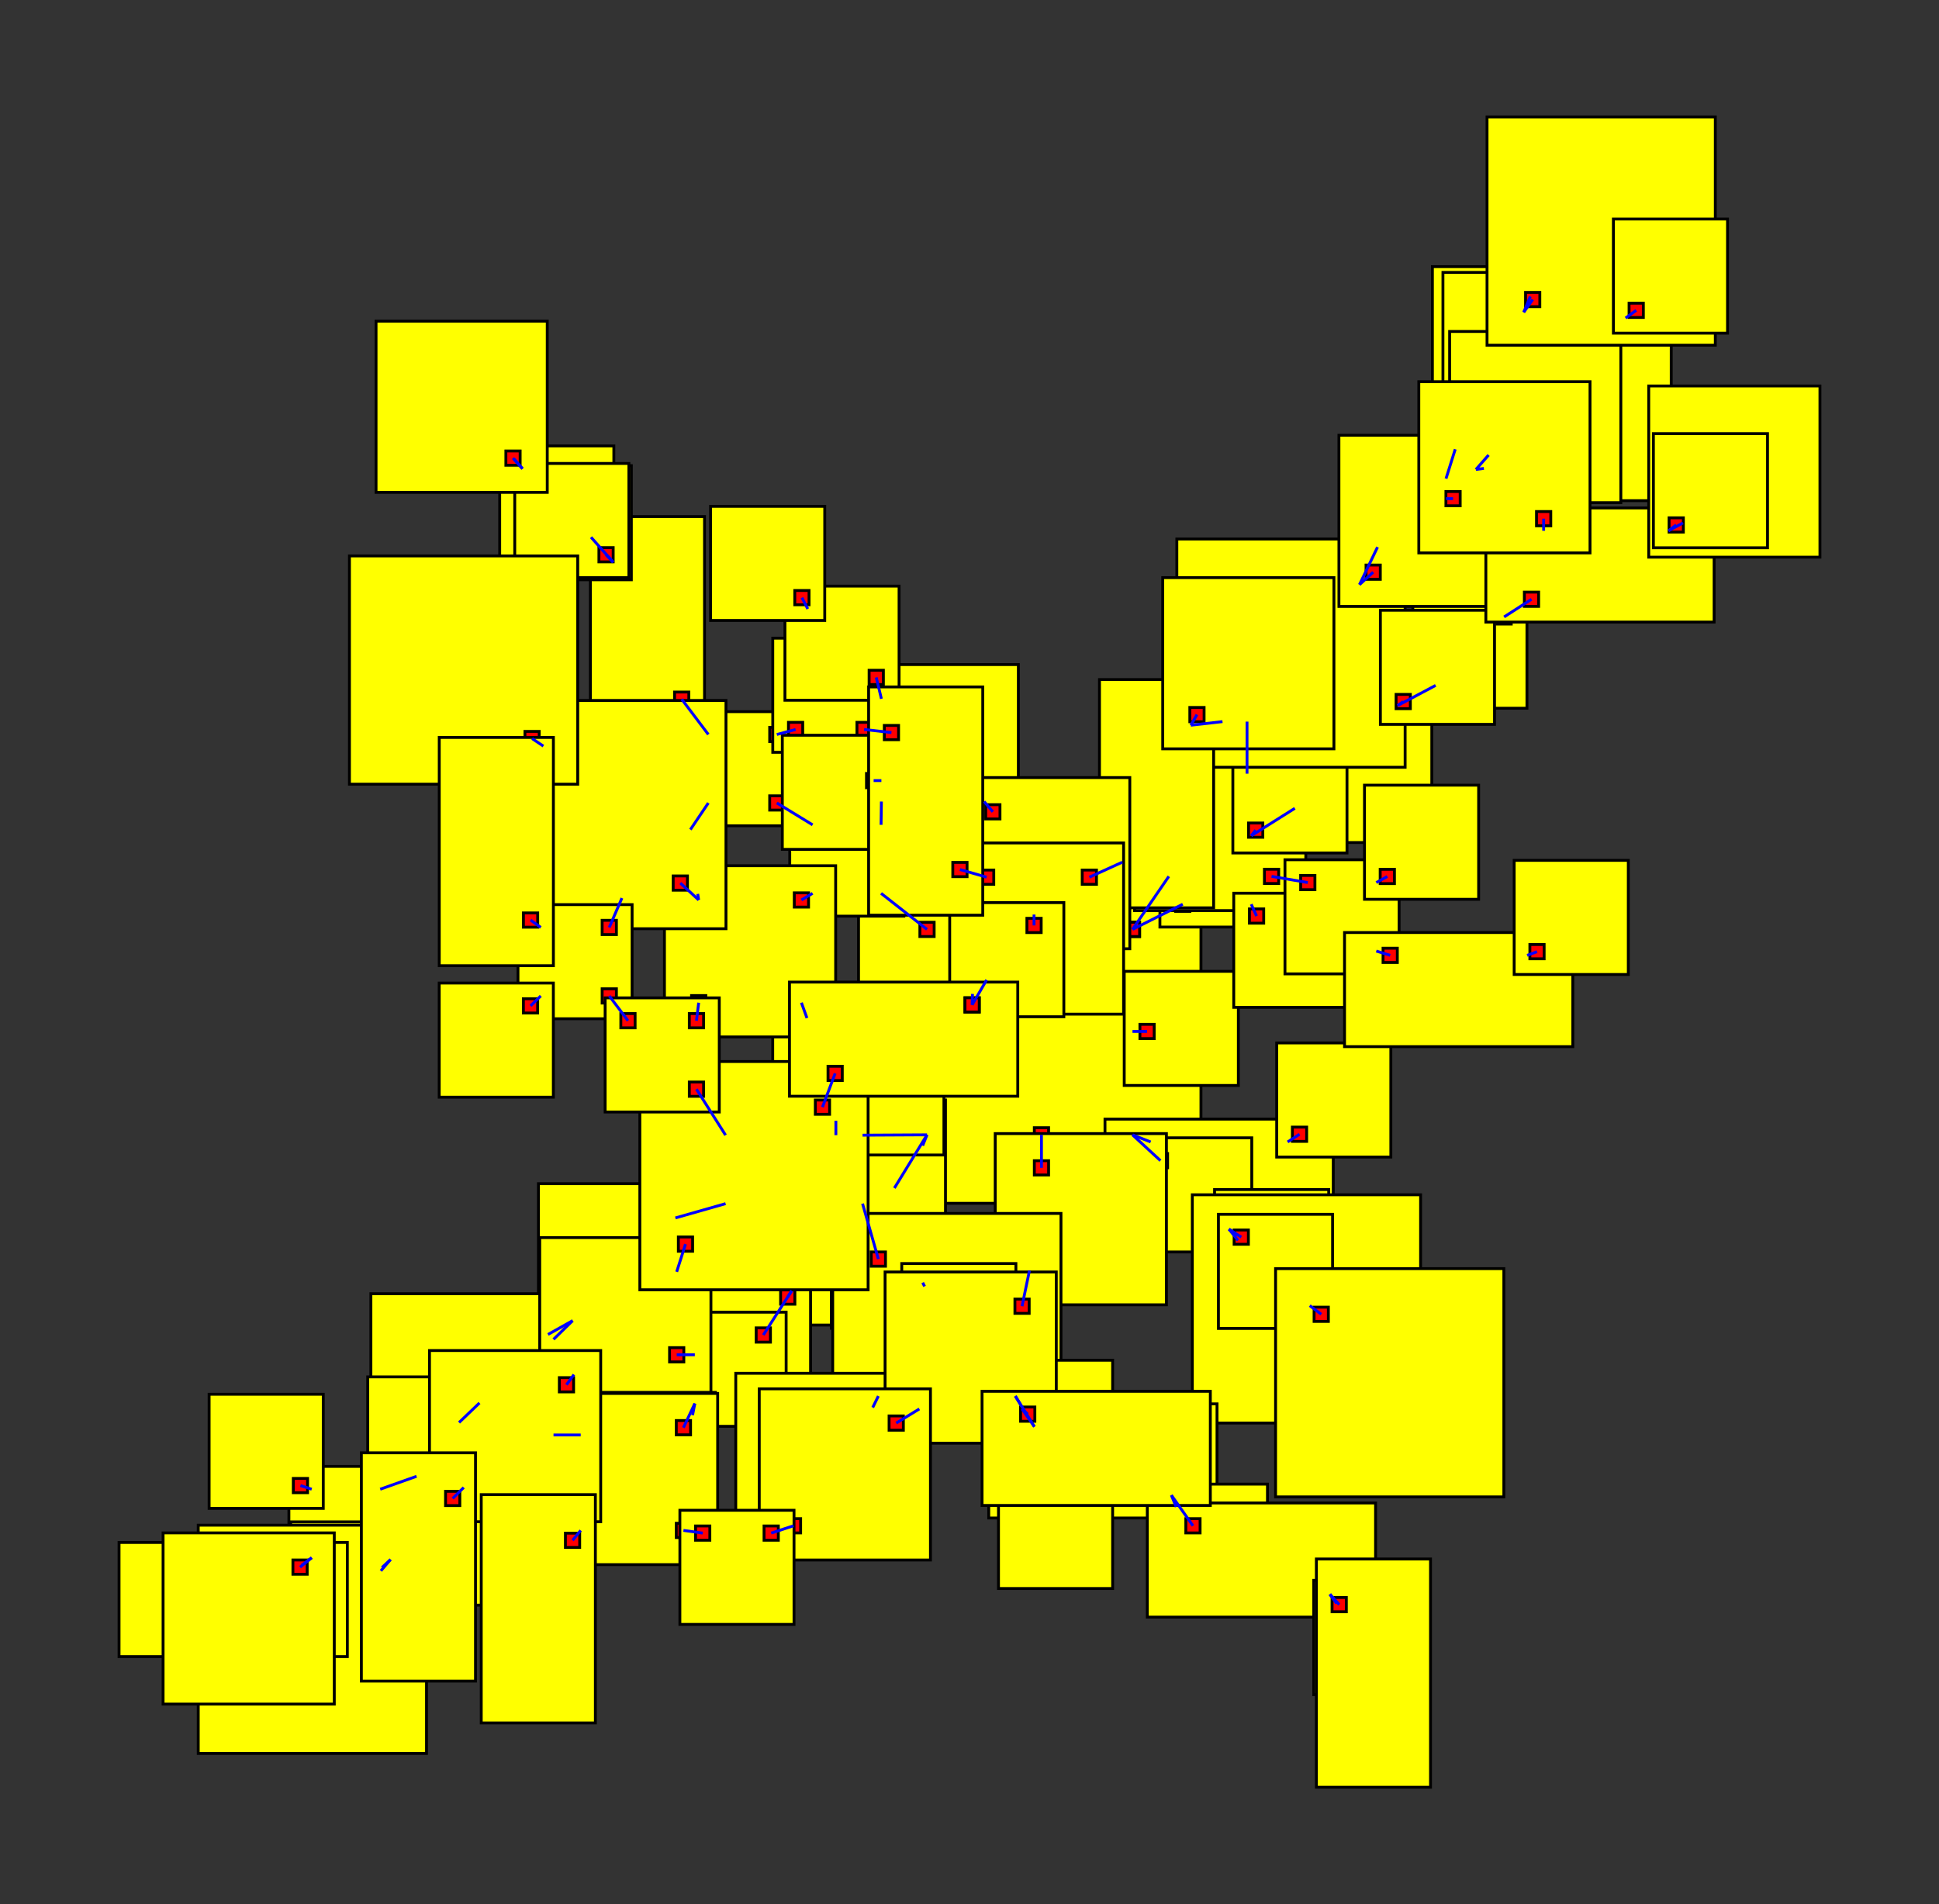 <svg width="100%" height="100%" viewBox="-169.169 -178.973 339.76 333.675"  xmlns="http://www.w3.org/2000/svg" xmlns:xlink="http://www.w3.org/1999/xlink" version="1.1">
<rect x="-169.169" y="-178.973" width="339.76" height="333.675" fill="#333333" stroke="none"/>
<rect x="-18.733" y="-28.113" width="60" height="60" fill="yellow" stroke="black" stroke-width="0.5"><title>room 0</title></rect><rect x="28.017" y="18.637" width="2.5" height="2.5" fill="red" stroke="black" stroke-width="0.5"></rect><rect x="28.017" y="18.637" width="2.5" height="2.5" fill="red" stroke="black" stroke-width="0.5"></rect><rect x="-7.983" y="18.637" width="2.5" height="2.5" fill="red" stroke="black" stroke-width="0.5"></rect><rect x="12.071" y="18.637" width="2.5" height="2.5" fill="red" stroke="black" stroke-width="0.5"></rect><rect x="-7.983" y="18.637" width="2.5" height="2.5" fill="red" stroke="black" stroke-width="0.5"></rect><rect x="28.017" y="-17.363" width="2.5" height="2.5" fill="red" stroke="black" stroke-width="0.5"></rect><rect x="28.017" y="-17.363" width="2.5" height="2.5" fill="red" stroke="black" stroke-width="0.5"></rect><rect x="-7.983" y="-17.363" width="2.5" height="2.5" fill="red" stroke="black" stroke-width="0.5"></rect><rect x="28.017" y="0.522" width="2.5" height="2.5" fill="red" stroke="black" stroke-width="0.5"></rect><rect x="-7.983" y="18.637" width="2.5" height="2.5" fill="red" stroke="black" stroke-width="0.5"></rect>
<rect x="24.451" y="17.135" width="40" height="20" fill="yellow" stroke="black" stroke-width="0.5"><title>room 1</title></rect><rect x="31.201" y="19.885" width="2.5" height="2.5" fill="red" stroke="black" stroke-width="0.5"></rect><rect x="55.2" y="19.885" width="2.5" height="2.5" fill="red" stroke="black" stroke-width="0.5"></rect>
<rect x="30.171" y="20.411" width="20" height="20" fill="yellow" stroke="black" stroke-width="0.5"><title>room 2</title></rect><rect x="32.921" y="23.161" width="2.5" height="2.5" fill="red" stroke="black" stroke-width="0.5"></rect><rect x="44.921" y="35.161" width="2.5" height="2.5" fill="red" stroke="black" stroke-width="0.5"></rect><rect x="44.921" y="35.161" width="2.5" height="2.5" fill="red" stroke="black" stroke-width="0.5"></rect><rect x="44.921" y="35.161" width="2.5" height="2.5" fill="red" stroke="black" stroke-width="0.5"></rect>
<rect x="-50.029" y="15.947" width="40" height="20" fill="yellow" stroke="black" stroke-width="0.5"><title>room 3</title></rect><rect x="-19.279" y="18.697" width="2.5" height="2.5" fill="red" stroke="black" stroke-width="0.5"></rect><rect x="-19.279" y="30.697" width="2.5" height="2.5" fill="red" stroke="black" stroke-width="0.5"></rect><rect x="-23.953" y="18.697" width="2.5" height="2.5" fill="red" stroke="black" stroke-width="0.5"></rect><rect x="-43.279" y="30.697" width="2.5" height="2.5" fill="red" stroke="black" stroke-width="0.5"></rect><rect x="-43.279" y="18.697" width="2.5" height="2.5" fill="red" stroke="black" stroke-width="0.5"></rect>
<rect x="5.218" y="19.671" width="30" height="30" fill="yellow" stroke="black" stroke-width="0.5"><title>room 4</title></rect><rect x="12.071" y="24.421" width="2.5" height="2.5" fill="red" stroke="black" stroke-width="0.5"></rect><rect x="9.968" y="42.421" width="2.5" height="2.5" fill="red" stroke="black" stroke-width="0.5"></rect>
<rect x="-36.452" y="23.221" width="30" height="30" fill="yellow" stroke="black" stroke-width="0.5"><title>room 5</title></rect><rect x="-13.702" y="27.971" width="2.5" height="2.5" fill="red" stroke="black" stroke-width="0.5"></rect><rect x="-31.702" y="45.971" width="2.5" height="2.5" fill="red" stroke="black" stroke-width="0.5"></rect><rect x="-31.702" y="45.971" width="2.5" height="2.5" fill="red" stroke="black" stroke-width="0.5"></rect>
<rect x="34.076" y="-36.522" width="20" height="20" fill="yellow" stroke="black" stroke-width="0.5"><title>room 6</title></rect><rect x="36.826" y="-21.772" width="2.5" height="2.5" fill="red" stroke="black" stroke-width="0.5"></rect><rect x="48.826" y="-33.772" width="2.5" height="2.5" fill="red" stroke="black" stroke-width="0.5"></rect><rect x="48.826" y="-21.772" width="2.5" height="2.5" fill="red" stroke="black" stroke-width="0.5"></rect><rect x="48.826" y="-33.772" width="2.5" height="2.5" fill="red" stroke="black" stroke-width="0.5"></rect>
<rect x="29.639" y="-49.403" width="30" height="30" fill="yellow" stroke="black" stroke-width="0.5"><title>room 7</title></rect><rect x="34.389" y="-26.653" width="2.5" height="2.5" fill="red" stroke="black" stroke-width="0.5"></rect><rect x="48.091" y="-44.653" width="2.5" height="2.5" fill="red" stroke="black" stroke-width="0.5"></rect><rect x="52.389" y="-26.653" width="2.5" height="2.5" fill="red" stroke="black" stroke-width="0.5"></rect>
<rect x="-30.786" y="-38.433" width="20" height="20" fill="yellow" stroke="black" stroke-width="0.5"><title>room 8</title></rect><rect x="-16.036" y="-23.683" width="2.5" height="2.5" fill="red" stroke="black" stroke-width="0.5"></rect><rect x="-28.036" y="-35.683" width="2.5" height="2.5" fill="red" stroke="black" stroke-width="0.5"></rect><rect x="-16.036" y="-35.683" width="2.5" height="2.5" fill="red" stroke="black" stroke-width="0.5"></rect><rect x="-28.036" y="-23.683" width="2.5" height="2.5" fill="red" stroke="black" stroke-width="0.5"></rect>
<rect x="27.822" y="-8.764" width="20" height="20" fill="yellow" stroke="black" stroke-width="0.5"><title>room 9</title></rect><rect x="30.572" y="0.522" width="2.5" height="2.5" fill="red" stroke="black" stroke-width="0.5"></rect>
<rect x="-23.498" y="13.785" width="20" height="40" fill="yellow" stroke="black" stroke-width="0.5"><title>room 10</title></rect><rect x="-8.748" y="20.535" width="2.5" height="2.5" fill="red" stroke="black" stroke-width="0.5"></rect><rect x="-8.748" y="44.535" width="2.5" height="2.5" fill="red" stroke="black" stroke-width="0.5"></rect>
<rect x="54.539" y="3.783" width="20" height="20" fill="yellow" stroke="black" stroke-width="0.5"><title>room 11</title></rect><rect x="57.289" y="18.533" width="2.5" height="2.5" fill="red" stroke="black" stroke-width="0.5"></rect>
<rect x="43.653" y="29.474" width="20" height="40" fill="yellow" stroke="black" stroke-width="0.5"><title>room 12</title></rect><rect x="46.403" y="36.224" width="2.5" height="2.5" fill="red" stroke="black" stroke-width="0.5"></rect>
<rect x="39.754" y="30.392" width="40" height="40" fill="yellow" stroke="black" stroke-width="0.5"><title>room 13</title></rect><rect x="46.504" y="37.142" width="2.5" height="2.5" fill="red" stroke="black" stroke-width="0.5"></rect>
<rect x="44.33" y="33.816" width="20" height="20" fill="yellow" stroke="black" stroke-width="0.5"><title>room 14</title></rect><rect x="47.08" y="36.566" width="2.5" height="2.5" fill="red" stroke="black" stroke-width="0.5"></rect><rect x="59.08" y="48.566" width="2.5" height="2.5" fill="red" stroke="black" stroke-width="0.5"></rect>
<rect x="-23.26" y="33.66" width="40" height="40" fill="yellow" stroke="black" stroke-width="0.5"><title>room 15</title></rect><rect x="-16.51" y="40.41" width="2.5" height="2.5" fill="red" stroke="black" stroke-width="0.5"></rect><rect x="-16.51" y="64.41" width="2.5" height="2.5" fill="red" stroke="black" stroke-width="0.5"></rect><rect x="7.49" y="64.41" width="2.5" height="2.5" fill="red" stroke="black" stroke-width="0.5"></rect><rect x="7.49" y="64.41" width="2.5" height="2.5" fill="red" stroke="black" stroke-width="0.5"></rect>
<rect x="-33.77" y="-6.579" width="30" height="30" fill="yellow" stroke="black" stroke-width="0.5"><title>room 16</title></rect><rect x="-23.953" y="16.171" width="2.5" height="2.5" fill="red" stroke="black" stroke-width="0.5"></rect><rect x="-29.02" y="-1.829" width="2.5" height="2.5" fill="red" stroke="black" stroke-width="0.5"></rect>
<rect x="-74.822" y="28.447" width="30" height="30" fill="yellow" stroke="black" stroke-width="0.5"><title>room 17</title></rect><rect x="-52.072" y="33.197" width="2.5" height="2.5" fill="red" stroke="black" stroke-width="0.5"></rect><rect x="-70.072" y="51.197" width="2.5" height="2.5" fill="red" stroke="black" stroke-width="0.5"></rect><rect x="-70.072" y="51.197" width="2.5" height="2.5" fill="red" stroke="black" stroke-width="0.5"></rect>
<rect x="-47.139" y="44.316" width="20" height="20" fill="yellow" stroke="black" stroke-width="0.5"><title>room 18</title></rect><rect x="-32.389" y="47.066" width="2.5" height="2.5" fill="red" stroke="black" stroke-width="0.5"></rect>
<rect x="-51.418" y="50.966" width="20" height="20" fill="yellow" stroke="black" stroke-width="0.5"><title>room 19</title></rect><rect x="-36.668" y="53.716" width="2.5" height="2.5" fill="red" stroke="black" stroke-width="0.5"></rect><rect x="-48.668" y="57.179" width="2.5" height="2.5" fill="red" stroke="black" stroke-width="0.5"></rect><rect x="-48.668" y="65.716" width="2.5" height="2.5" fill="red" stroke="black" stroke-width="0.5"></rect><rect x="-48.668" y="65.716" width="2.5" height="2.5" fill="red" stroke="black" stroke-width="0.5"></rect>
<rect x="51.717" y="-61.332" width="30" height="30" fill="yellow" stroke="black" stroke-width="0.5"><title>room 20</title></rect><rect x="56.467" y="-38.582" width="2.5" height="2.5" fill="red" stroke="black" stroke-width="0.5"></rect><rect x="74.467" y="-56.582" width="2.5" height="2.5" fill="red" stroke="black" stroke-width="0.5"></rect><rect x="74.467" y="-56.582" width="2.5" height="2.5" fill="red" stroke="black" stroke-width="0.5"></rect>
<rect x="47.013" y="-22.452" width="20" height="20" fill="yellow" stroke="black" stroke-width="0.5"><title>room 21</title></rect><rect x="49.763" y="-19.702" width="2.5" height="2.5" fill="red" stroke="black" stroke-width="0.5"></rect>
<rect x="46.857" y="-49.505" width="20" height="20" fill="yellow" stroke="black" stroke-width="0.5"><title>room 22</title></rect><rect x="49.607" y="-34.755" width="2.5" height="2.5" fill="red" stroke="black" stroke-width="0.5"></rect>
<rect x="37.043" y="-84.521" width="40" height="40" fill="yellow" stroke="black" stroke-width="0.5"><title>room 23</title></rect><rect x="48.091" y="-53.771" width="2.5" height="2.5" fill="red" stroke="black" stroke-width="0.5"></rect><rect x="67.793" y="-77.771" width="2.5" height="2.5" fill="red" stroke="black" stroke-width="0.5"></rect><rect x="43.793" y="-53.771" width="2.5" height="2.5" fill="red" stroke="black" stroke-width="0.5"></rect><rect x="67.793" y="-77.771" width="2.5" height="2.5" fill="red" stroke="black" stroke-width="0.5"></rect>
<rect x="55.988" y="-28.317" width="20" height="20" fill="yellow" stroke="black" stroke-width="0.5"><title>room 24</title></rect><rect x="58.738" y="-25.567" width="2.5" height="2.5" fill="red" stroke="black" stroke-width="0.5"></rect><rect x="70.738" y="-13.567" width="2.5" height="2.5" fill="red" stroke="black" stroke-width="0.5"></rect><rect x="70.738" y="-25.567" width="2.5" height="2.5" fill="red" stroke="black" stroke-width="0.5"></rect>
<rect x="-49.051" y="-54.268" width="20" height="20" fill="yellow" stroke="black" stroke-width="0.5"><title>room 25</title></rect><rect x="-34.301" y="-39.518" width="2.5" height="2.5" fill="red" stroke="black" stroke-width="0.5"></rect><rect x="-34.301" y="-51.518" width="2.5" height="2.5" fill="red" stroke="black" stroke-width="0.5"></rect><rect x="-46.301" y="-39.518" width="2.5" height="2.5" fill="red" stroke="black" stroke-width="0.5"></rect><rect x="-46.301" y="-51.518" width="2.5" height="2.5" fill="red" stroke="black" stroke-width="0.5"></rect>
<rect x="-20.728" y="-62.518" width="30" height="30" fill="yellow" stroke="black" stroke-width="0.5"><title>room 26</title></rect><rect x="-15.978" y="-39.768" width="2.5" height="2.5" fill="red" stroke="black" stroke-width="0.5"></rect><rect x="-15.978" y="-57.768" width="2.5" height="2.5" fill="red" stroke="black" stroke-width="0.5"></rect><rect x="-15.978" y="-43.437" width="2.5" height="2.5" fill="red" stroke="black" stroke-width="0.5"></rect><rect x="2.022" y="-39.768" width="2.5" height="2.5" fill="red" stroke="black" stroke-width="0.5"></rect>
<rect x="-11.16" y="42.442" width="20" height="20" fill="yellow" stroke="black" stroke-width="0.5"><title>room 27</title></rect><rect x="-8.41" y="45.192" width="2.5" height="2.5" fill="red" stroke="black" stroke-width="0.5"></rect>
<rect x="54.342" y="43.334" width="40" height="40" fill="yellow" stroke="black" stroke-width="0.5"><title>room 28</title></rect><rect x="61.092" y="50.084" width="2.5" height="2.5" fill="red" stroke="black" stroke-width="0.5"></rect>
<rect x="-40.246" y="61.672" width="30" height="30" fill="yellow" stroke="black" stroke-width="0.5"><title>room 29</title></rect><rect x="-17.497" y="66.421" width="2.5" height="2.5" fill="red" stroke="black" stroke-width="0.5"></rect>
<rect x="4.083" y="67.032" width="40" height="20" fill="yellow" stroke="black" stroke-width="0.5"><title>room 30</title></rect><rect x="10.833" y="69.782" width="2.5" height="2.5" fill="red" stroke="black" stroke-width="0.5"></rect><rect x="34.833" y="81.782" width="2.5" height="2.5" fill="red" stroke="black" stroke-width="0.5"></rect><rect x="34.833" y="81.782" width="2.5" height="2.5" fill="red" stroke="black" stroke-width="0.5"></rect><rect x="10.833" y="69.782" width="2.5" height="2.5" fill="red" stroke="black" stroke-width="0.5"></rect>
<rect x="5.791" y="59.388" width="20" height="40" fill="yellow" stroke="black" stroke-width="0.5"><title>room 31</title></rect><rect x="8.541" y="66.138" width="2.5" height="2.5" fill="red" stroke="black" stroke-width="0.5"></rect>
<rect x="-52.742" y="-27.267" width="30" height="30" fill="yellow" stroke="black" stroke-width="0.5"><title>room 32</title></rect><rect x="-29.992" y="-22.517" width="2.5" height="2.5" fill="red" stroke="black" stroke-width="0.5"></rect><rect x="-29.992" y="-4.517" width="2.5" height="2.5" fill="red" stroke="black" stroke-width="0.5"></rect><rect x="-47.992" y="-22.517" width="2.5" height="2.5" fill="red" stroke="black" stroke-width="0.5"></rect><rect x="-47.992" y="-22.517" width="2.5" height="2.5" fill="red" stroke="black" stroke-width="0.5"></rect><rect x="-47.992" y="-4.517" width="2.5" height="2.5" fill="red" stroke="black" stroke-width="0.5"></rect>
<rect x="-89.15" y="50.87" width="20" height="20" fill="yellow" stroke="black" stroke-width="0.5"><title>room 33</title></rect><rect x="-74.4" y="53.62" width="2.5" height="2.5" fill="red" stroke="black" stroke-width="0.5"></rect><rect x="-86.4" y="65.62" width="2.5" height="2.5" fill="red" stroke="black" stroke-width="0.5"></rect>
<rect x="-104.181" y="47.727" width="40" height="40" fill="yellow" stroke="black" stroke-width="0.5"><title>room 34</title></rect><rect x="-73.431" y="54.477" width="2.5" height="2.5" fill="red" stroke="black" stroke-width="0.5"></rect><rect x="-97.431" y="78.477" width="2.5" height="2.5" fill="red" stroke="black" stroke-width="0.5"></rect><rect x="-73.431" y="71.23" width="2.5" height="2.5" fill="red" stroke="black" stroke-width="0.5"></rect>
<rect x="-74.597" y="37.893" width="30" height="30" fill="yellow" stroke="black" stroke-width="0.5"><title>room 35</title></rect><rect x="-51.847" y="57.179" width="2.5" height="2.5" fill="red" stroke="black" stroke-width="0.5"></rect><rect x="-69.847" y="60.643" width="2.5" height="2.5" fill="red" stroke="black" stroke-width="0.5"></rect><rect x="-51.847" y="42.643" width="2.5" height="2.5" fill="red" stroke="black" stroke-width="0.5"></rect>
<rect x="-63.816" y="65.017" width="20" height="20" fill="yellow" stroke="black" stroke-width="0.5"><title>room 36</title></rect><rect x="-49.066" y="67.767" width="2.5" height="2.5" fill="red" stroke="black" stroke-width="0.5"></rect>
<rect x="78.388" y="-74.867" width="20" height="20" fill="yellow" stroke="black" stroke-width="0.5"><title>room 37</title></rect><rect x="81.138" y="-60.117" width="2.5" height="2.5" fill="red" stroke="black" stroke-width="0.5"></rect><rect x="93.138" y="-72.117" width="2.5" height="2.5" fill="red" stroke="black" stroke-width="0.5"></rect>
<rect x="72.708" y="-72.039" width="20" height="20" fill="yellow" stroke="black" stroke-width="0.5"><title>room 38</title></rect><rect x="75.458" y="-57.289" width="2.5" height="2.5" fill="red" stroke="black" stroke-width="0.5"></rect>
<rect x="68.208" y="-99.103" width="20" height="20" fill="yellow" stroke="black" stroke-width="0.5"><title>room 39</title></rect><rect x="70.958" y="-84.353" width="2.5" height="2.5" fill="red" stroke="black" stroke-width="0.5"></rect><rect x="82.958" y="-96.353" width="2.5" height="2.5" fill="red" stroke="black" stroke-width="0.5"></rect><rect x="82.958" y="-92.844" width="2.5" height="2.5" fill="red" stroke="black" stroke-width="0.5"></rect>
<rect x="23.487" y="-59.891" width="20" height="40" fill="yellow" stroke="black" stroke-width="0.5"><title>room 40</title></rect><rect x="38.237" y="-53.141" width="2.5" height="2.5" fill="red" stroke="black" stroke-width="0.5"></rect><rect x="26.237" y="-29.141" width="2.5" height="2.5" fill="red" stroke="black" stroke-width="0.5"></rect><rect x="38.237" y="-53.141" width="2.5" height="2.5" fill="red" stroke="black" stroke-width="0.5"></rect>
<rect x="65.444" y="-102.705" width="30" height="30" fill="yellow" stroke="black" stroke-width="0.5"><title>room 41</title></rect><rect x="70.194" y="-79.955" width="2.5" height="2.5" fill="red" stroke="black" stroke-width="0.5"></rect><rect x="88.194" y="-97.955" width="2.5" height="2.5" fill="red" stroke="black" stroke-width="0.5"></rect><rect x="88.194" y="-97.955" width="2.5" height="2.5" fill="red" stroke="black" stroke-width="0.5"></rect>
<rect x="66.426" y="-15.565" width="40" height="20" fill="yellow" stroke="black" stroke-width="0.5"><title>room 42</title></rect><rect x="73.176" y="-12.815" width="2.5" height="2.5" fill="red" stroke="black" stroke-width="0.5"></rect><rect x="97.176" y="-12.815" width="2.5" height="2.5" fill="red" stroke="black" stroke-width="0.5"></rect>
<rect x="69.923" y="-41.386" width="20" height="20" fill="yellow" stroke="black" stroke-width="0.5"><title>room 43</title></rect><rect x="72.673" y="-26.636" width="2.5" height="2.5" fill="red" stroke="black" stroke-width="0.5"></rect>
<rect x="-33.761" y="-67.144" width="20" height="20" fill="yellow" stroke="black" stroke-width="0.5"><title>room 44</title></rect><rect x="-31.011" y="-52.394" width="2.5" height="2.5" fill="red" stroke="black" stroke-width="0.5"></rect><rect x="-19.011" y="-52.394" width="2.5" height="2.5" fill="red" stroke="black" stroke-width="0.5"></rect>
<rect x="-64.195" y="-37.6" width="20" height="20" fill="yellow" stroke="black" stroke-width="0.5"><title>room 45</title></rect><rect x="-49.445" y="-34.85" width="2.5" height="2.5" fill="red" stroke="black" stroke-width="0.5"></rect><rect x="-61.445" y="-22.85" width="2.5" height="2.5" fill="red" stroke="black" stroke-width="0.5"></rect>
<rect x="-65.719" y="-88.453" width="20" height="40" fill="yellow" stroke="black" stroke-width="0.5"><title>room 46</title></rect><rect x="-50.969" y="-57.703" width="2.5" height="2.5" fill="red" stroke="black" stroke-width="0.5"></rect><rect x="-62.969" y="-81.703" width="2.5" height="2.5" fill="red" stroke="black" stroke-width="0.5"></rect><rect x="-62.969" y="-81.703" width="2.5" height="2.5" fill="red" stroke="black" stroke-width="0.5"></rect><rect x="-62.969" y="-81.703" width="2.5" height="2.5" fill="red" stroke="black" stroke-width="0.5"></rect>
<rect x="-31.629" y="-76.267" width="20" height="20" fill="yellow" stroke="black" stroke-width="0.5"><title>room 47</title></rect><rect x="-16.879" y="-61.517" width="2.5" height="2.5" fill="red" stroke="black" stroke-width="0.5"></rect><rect x="-28.879" y="-73.517" width="2.5" height="2.5" fill="red" stroke="black" stroke-width="0.5"></rect>
<rect x="-32.088" y="-50.135" width="20" height="20" fill="yellow" stroke="black" stroke-width="0.5"><title>room 48</title></rect><rect x="-17.338" y="-43.437" width="2.5" height="2.5" fill="red" stroke="black" stroke-width="0.5"></rect>
<rect x="-1.199" y="-42.716" width="30" height="30" fill="yellow" stroke="black" stroke-width="0.5"><title>room 49</title></rect><rect x="3.551" y="-37.966" width="2.5" height="2.5" fill="red" stroke="black" stroke-width="0.5"></rect><rect x="10.771" y="-19.966" width="2.5" height="2.5" fill="red" stroke="black" stroke-width="0.5"></rect>
<rect x="32.921" y="81.097" width="20" height="20" fill="yellow" stroke="black" stroke-width="0.5"><title>room 50</title></rect><rect x="35.671" y="83.847" width="2.5" height="2.5" fill="red" stroke="black" stroke-width="0.5"></rect>
<rect x="31.866" y="84.398" width="40" height="20" fill="yellow" stroke="black" stroke-width="0.5"><title>room 51</title></rect><rect x="38.616" y="87.148" width="2.5" height="2.5" fill="red" stroke="black" stroke-width="0.5"></rect><rect x="62.616" y="99.148" width="2.5" height="2.5" fill="red" stroke="black" stroke-width="0.5"></rect><rect x="62.616" y="99.148" width="2.5" height="2.5" fill="red" stroke="black" stroke-width="0.5"></rect><rect x="62.616" y="99.148" width="2.5" height="2.5" fill="red" stroke="black" stroke-width="0.5"></rect>
<rect x="-14.081" y="43.92" width="30" height="30" fill="yellow" stroke="black" stroke-width="0.5"><title>room 52</title></rect><rect x="8.669" y="48.67" width="2.5" height="2.5" fill="red" stroke="black" stroke-width="0.5"></rect><rect x="8.669" y="66.67" width="2.5" height="2.5" fill="red" stroke="black" stroke-width="0.5"></rect><rect x="8.669" y="66.67" width="2.5" height="2.5" fill="red" stroke="black" stroke-width="0.5"></rect><rect x="-9.331" y="66.67" width="2.5" height="2.5" fill="red" stroke="black" stroke-width="0.5"></rect>
<rect x="-62.914" y="-38.326" width="20" height="20" fill="yellow" stroke="black" stroke-width="0.5"><title>room 53</title></rect><rect x="-48.164" y="-23.576" width="2.5" height="2.5" fill="red" stroke="black" stroke-width="0.5"></rect>
<rect x="-81.96" y="-56.23" width="40" height="40" fill="yellow" stroke="black" stroke-width="0.5"><title>room 54</title></rect><rect x="-51.21" y="-25.48" width="2.5" height="2.5" fill="red" stroke="black" stroke-width="0.5"></rect><rect x="-75.21" y="-49.48" width="2.5" height="2.5" fill="red" stroke="black" stroke-width="0.5"></rect>
<rect x="-104.735" y="62.303" width="20" height="40" fill="yellow" stroke="black" stroke-width="0.5"><title>room 55</title></rect><rect x="-89.985" y="69.053" width="2.5" height="2.5" fill="red" stroke="black" stroke-width="0.5"></rect><rect x="-101.985" y="93.053" width="2.5" height="2.5" fill="red" stroke="black" stroke-width="0.5"></rect><rect x="-101.985" y="93.053" width="2.5" height="2.5" fill="red" stroke="black" stroke-width="0.5"></rect>
<rect x="-118.547" y="77.987" width="20" height="20" fill="yellow" stroke="black" stroke-width="0.5"><title>room 56</title></rect><rect x="-103.797" y="80.737" width="2.5" height="2.5" fill="red" stroke="black" stroke-width="0.5"></rect><rect x="-115.797" y="92.737" width="2.5" height="2.5" fill="red" stroke="black" stroke-width="0.5"></rect><rect x="-115.797" y="92.737" width="2.5" height="2.5" fill="red" stroke="black" stroke-width="0.5"></rect><rect x="-115.797" y="80.737" width="2.5" height="2.5" fill="red" stroke="black" stroke-width="0.5"></rect>
<rect x="-73.416" y="65.204" width="30" height="30" fill="yellow" stroke="black" stroke-width="0.5"><title>room 57</title></rect><rect x="-50.666" y="69.954" width="2.5" height="2.5" fill="red" stroke="black" stroke-width="0.5"></rect><rect x="-68.666" y="71.23" width="2.5" height="2.5" fill="red" stroke="black" stroke-width="0.5"></rect><rect x="-50.666" y="87.954" width="2.5" height="2.5" fill="red" stroke="black" stroke-width="0.5"></rect><rect x="-68.666" y="87.954" width="2.5" height="2.5" fill="red" stroke="black" stroke-width="0.5"></rect>
<rect x="-93.911" y="57.685" width="30" height="30" fill="yellow" stroke="black" stroke-width="0.5"><title>room 58</title></rect><rect x="-71.161" y="62.435" width="2.5" height="2.5" fill="red" stroke="black" stroke-width="0.5"></rect><rect x="-89.161" y="80.435" width="2.5" height="2.5" fill="red" stroke="black" stroke-width="0.5"></rect>
<rect x="-57.054" y="7.039" width="40" height="40" fill="yellow" stroke="black" stroke-width="0.5"><title>room 59</title></rect><rect x="-50.304" y="37.788" width="2.5" height="2.5" fill="red" stroke="black" stroke-width="0.5"></rect><rect x="-26.304" y="13.789" width="2.5" height="2.5" fill="red" stroke="black" stroke-width="0.5"></rect>
<rect x="91.188" y="-89.963" width="40" height="20" fill="yellow" stroke="black" stroke-width="0.5"><title>room 60</title></rect><rect x="97.938" y="-75.213" width="2.5" height="2.5" fill="red" stroke="black" stroke-width="0.5"></rect><rect x="121.938" y="-87.213" width="2.5" height="2.5" fill="red" stroke="black" stroke-width="0.5"></rect><rect x="121.938" y="-87.213" width="2.5" height="2.5" fill="red" stroke="black" stroke-width="0.5"></rect><rect x="100.064" y="-87.213" width="2.5" height="2.5" fill="red" stroke="black" stroke-width="0.5"></rect>
<rect x="81.822" y="-132.249" width="20" height="40" fill="yellow" stroke="black" stroke-width="0.5"><title>room 61</title></rect><rect x="84.572" y="-101.499" width="2.5" height="2.5" fill="red" stroke="black" stroke-width="0.5"></rect><rect x="96.572" y="-125.499" width="2.5" height="2.5" fill="red" stroke="black" stroke-width="0.5"></rect><rect x="96.572" y="-125.499" width="2.5" height="2.5" fill="red" stroke="black" stroke-width="0.5"></rect>
<rect x="-2.288" y="-31.261" width="30" height="30" fill="yellow" stroke="black" stroke-width="0.5"><title>room 62</title></rect><rect x="20.462" y="-26.511" width="2.5" height="2.5" fill="red" stroke="black" stroke-width="0.5"></rect><rect x="2.462" y="-8.511" width="2.5" height="2.5" fill="red" stroke="black" stroke-width="0.5"></rect><rect x="2.462" y="-26.511" width="2.5" height="2.5" fill="red" stroke="black" stroke-width="0.5"></rect>
<rect x="34.568" y="-77.752" width="30" height="30" fill="yellow" stroke="black" stroke-width="0.5"><title>room 63</title></rect><rect x="39.318" y="-55.002" width="2.5" height="2.5" fill="red" stroke="black" stroke-width="0.5"></rect>
<rect x="83.67" y="-131.238" width="40" height="40" fill="yellow" stroke="black" stroke-width="0.5"><title>room 64</title></rect><rect x="90.42" y="-100.488" width="2.5" height="2.5" fill="red" stroke="black" stroke-width="0.5"></rect><rect x="114.42" y="-124.488" width="2.5" height="2.5" fill="red" stroke="black" stroke-width="0.5"></rect>
<rect x="84.841" y="-120.89" width="30" height="30" fill="yellow" stroke="black" stroke-width="0.5"><title>room 65</title></rect><rect x="89.591" y="-98.14" width="2.5" height="2.5" fill="red" stroke="black" stroke-width="0.5"></rect>
<rect x="96.151" y="-28.21" width="20" height="20" fill="yellow" stroke="black" stroke-width="0.5"><title>room 66</title></rect><rect x="98.901" y="-13.46" width="2.5" height="2.5" fill="red" stroke="black" stroke-width="0.5"></rect>
<rect x="-78.409" y="-20.453" width="20" height="20" fill="yellow" stroke="black" stroke-width="0.5"><title>room 67</title></rect><rect x="-63.659" y="-17.703" width="2.5" height="2.5" fill="red" stroke="black" stroke-width="0.5"></rect><rect x="-75.659" y="-5.703" width="2.5" height="2.5" fill="red" stroke="black" stroke-width="0.5"></rect><rect x="-63.659" y="-5.703" width="2.5" height="2.5" fill="red" stroke="black" stroke-width="0.5"></rect><rect x="-75.659" y="-17.703" width="2.5" height="2.5" fill="red" stroke="black" stroke-width="0.5"></rect>
<rect x="-81.609" y="-100.833" width="20" height="20" fill="yellow" stroke="black" stroke-width="0.5"><title>room 68</title></rect><rect x="-66.859" y="-86.083" width="2.5" height="2.5" fill="red" stroke="black" stroke-width="0.5"></rect><rect x="-78.859" y="-98.083" width="2.5" height="2.5" fill="red" stroke="black" stroke-width="0.5"></rect><rect x="-78.859" y="-98.083" width="2.5" height="2.5" fill="red" stroke="black" stroke-width="0.5"></rect>
<rect x="-78.544" y="-97.377" width="20" height="20" fill="yellow" stroke="black" stroke-width="0.5"><title>room 69</title></rect><rect x="-63.794" y="-82.627" width="2.5" height="2.5" fill="red" stroke="black" stroke-width="0.5"></rect>
<rect x="-78.974" y="-97.762" width="20" height="20" fill="yellow" stroke="black" stroke-width="0.5"><title>room 70</title></rect><rect x="-64.224" y="-83.012" width="2.5" height="2.5" fill="red" stroke="black" stroke-width="0.5"></rect>
<rect x="-44.655" y="-90.247" width="20" height="20" fill="yellow" stroke="black" stroke-width="0.5"><title>room 71</title></rect><rect x="-29.905" y="-75.497" width="2.5" height="2.5" fill="red" stroke="black" stroke-width="0.5"></rect>
<rect x="-2.758" y="-20.805" width="20" height="20" fill="yellow" stroke="black" stroke-width="0.5"><title>room 72</title></rect><rect x="10.771" y="-18.055" width="2.5" height="2.5" fill="red" stroke="black" stroke-width="0.5"></rect><rect x="-0.008" y="-6.055" width="2.5" height="2.5" fill="red" stroke="black" stroke-width="0.5"></rect>
<rect x="61.052" y="97.98" width="20" height="20" fill="yellow" stroke="black" stroke-width="0.5"><title>room 73</title></rect><rect x="63.802" y="100.73" width="2.5" height="2.5" fill="red" stroke="black" stroke-width="0.5"></rect>
<rect x="61.04" y="97.955" width="20" height="20" fill="yellow" stroke="black" stroke-width="0.5"><title>room 74</title></rect><rect x="63.79" y="100.705" width="2.5" height="2.5" fill="red" stroke="black" stroke-width="0.5"></rect>
<rect x="61.492" y="94.213" width="20" height="40" fill="yellow" stroke="black" stroke-width="0.5"><title>room 75</title></rect><rect x="64.242" y="100.963" width="2.5" height="2.5" fill="red" stroke="black" stroke-width="0.5"></rect>
<rect x="2.911" y="64.832" width="40" height="20" fill="yellow" stroke="black" stroke-width="0.5"><title>room 76</title></rect><rect x="9.661" y="67.582" width="2.5" height="2.5" fill="red" stroke="black" stroke-width="0.5"></rect>
<rect x="-36.129" y="64.396" width="30" height="30" fill="yellow" stroke="black" stroke-width="0.5"><title>room 77</title></rect><rect x="-13.379" y="69.146" width="2.5" height="2.5" fill="red" stroke="black" stroke-width="0.5"></rect><rect x="-31.379" y="87.146" width="2.5" height="2.5" fill="red" stroke="black" stroke-width="0.5"></rect>
<rect x="-107.937" y="-81.556" width="40" height="40" fill="yellow" stroke="black" stroke-width="0.5"><title>room 78</title></rect><rect x="-77.187" y="-50.806" width="2.5" height="2.5" fill="red" stroke="black" stroke-width="0.5"></rect>
<rect x="-118.233" y="87.71" width="20" height="40" fill="yellow" stroke="black" stroke-width="0.5"><title>room 79</title></rect><rect x="-103.483" y="94.46" width="2.5" height="2.5" fill="red" stroke="black" stroke-width="0.5"></rect>
<rect x="-134.431" y="88.29" width="40" height="40" fill="yellow" stroke="black" stroke-width="0.5"><title>room 80</title></rect><rect x="-103.681" y="95.04" width="2.5" height="2.5" fill="red" stroke="black" stroke-width="0.5"></rect>
<rect x="-148.307" y="91.32" width="40" height="20" fill="yellow" stroke="black" stroke-width="0.5"><title>room 81</title></rect><rect x="-117.557" y="94.07" width="2.5" height="2.5" fill="red" stroke="black" stroke-width="0.5"></rect>
<rect x="-140.593" y="89.641" width="30" height="30" fill="yellow" stroke="black" stroke-width="0.5"><title>room 82</title></rect><rect x="-117.843" y="94.391" width="2.5" height="2.5" fill="red" stroke="black" stroke-width="0.5"></rect>
<rect x="-132.526" y="65.346" width="20" height="20" fill="yellow" stroke="black" stroke-width="0.5"><title>room 83</title></rect><rect x="-117.776" y="80.096" width="2.5" height="2.5" fill="red" stroke="black" stroke-width="0.5"></rect>
<rect x="-50.038" y="85.677" width="20" height="20" fill="yellow" stroke="black" stroke-width="0.5"><title>room 84</title></rect><rect x="-47.288" y="88.427" width="2.5" height="2.5" fill="red" stroke="black" stroke-width="0.5"></rect><rect x="-35.288" y="88.427" width="2.5" height="2.5" fill="red" stroke="black" stroke-width="0.5"></rect>
<rect x="-84.844" y="82.94" width="20" height="40" fill="yellow" stroke="black" stroke-width="0.5"><title>room 85</title></rect><rect x="-70.094" y="89.69" width="2.5" height="2.5" fill="red" stroke="black" stroke-width="0.5"></rect>
<rect x="-105.849" y="75.608" width="20" height="40" fill="yellow" stroke="black" stroke-width="0.5"><title>room 86</title></rect><rect x="-91.099" y="82.358" width="2.5" height="2.5" fill="red" stroke="black" stroke-width="0.5"></rect>
<rect x="119.728" y="-111.339" width="30" height="30" fill="yellow" stroke="black" stroke-width="0.5"><title>room 87</title></rect><rect x="124.478" y="-88.589" width="2.5" height="2.5" fill="red" stroke="black" stroke-width="0.5"></rect>
<rect x="120.545" y="-102.985" width="20" height="20" fill="yellow" stroke="black" stroke-width="0.5"><title>room 88</title></rect><rect x="123.295" y="-88.235" width="2.5" height="2.5" fill="red" stroke="black" stroke-width="0.5"></rect>
<rect x="79.441" y="-112.085" width="30" height="30" fill="yellow" stroke="black" stroke-width="0.5"><title>room 89</title></rect><rect x="84.191" y="-92.844" width="2.5" height="2.5" fill="red" stroke="black" stroke-width="0.5"></rect><rect x="100.064" y="-89.335" width="2.5" height="2.5" fill="red" stroke="black" stroke-width="0.5"></rect>
<rect x="94.974" y="-143.021" width="20" height="20" fill="yellow" stroke="black" stroke-width="0.5"><title>room 90</title></rect><rect x="97.724" y="-128.271" width="2.5" height="2.5" fill="red" stroke="black" stroke-width="0.5"></rect>
<rect x="91.396" y="-158.484" width="40" height="40" fill="yellow" stroke="black" stroke-width="0.5"><title>room 91</title></rect><rect x="98.146" y="-127.734" width="2.5" height="2.5" fill="red" stroke="black" stroke-width="0.5"></rect>
<rect x="-30.831" y="-6.878" width="40" height="20" fill="yellow" stroke="black" stroke-width="0.5"><title>room 92</title></rect><rect x="-24.081" y="7.872" width="2.5" height="2.5" fill="red" stroke="black" stroke-width="0.5"></rect><rect x="-0.081" y="-4.128" width="2.5" height="2.5" fill="red" stroke="black" stroke-width="0.5"></rect><rect x="-0.081" y="-4.128" width="2.5" height="2.5" fill="red" stroke="black" stroke-width="0.5"></rect>
<rect x="-16.967" y="-58.601" width="20" height="40" fill="yellow" stroke="black" stroke-width="0.5"><title>room 93</title></rect><rect x="-14.217" y="-51.851" width="2.5" height="2.5" fill="red" stroke="black" stroke-width="0.5"></rect><rect x="-2.217" y="-27.851" width="2.5" height="2.5" fill="red" stroke="black" stroke-width="0.5"></rect>
<rect x="113.535" y="-140.593" width="20" height="20" fill="yellow" stroke="black" stroke-width="0.5"><title>room 94</title></rect><rect x="116.285" y="-125.843" width="2.5" height="2.5" fill="red" stroke="black" stroke-width="0.5"></rect>
<rect x="-92.209" y="-6.711" width="20" height="20" fill="yellow" stroke="black" stroke-width="0.5"><title>room 95</title></rect><rect x="-77.459" y="-3.961" width="2.5" height="2.5" fill="red" stroke="black" stroke-width="0.5"></rect>
<rect x="-63.134" y="-4.113" width="20" height="20" fill="yellow" stroke="black" stroke-width="0.5"><title>room 96</title></rect><rect x="-48.384" y="10.637" width="2.5" height="2.5" fill="red" stroke="black" stroke-width="0.5"></rect><rect x="-48.384" y="-1.363" width="2.5" height="2.5" fill="red" stroke="black" stroke-width="0.5"></rect><rect x="-60.384" y="-1.363" width="2.5" height="2.5" fill="red" stroke="black" stroke-width="0.5"></rect>
<rect x="-92.202" y="-49.749" width="20" height="40" fill="yellow" stroke="black" stroke-width="0.5"><title>room 97</title></rect><rect x="-77.452" y="-18.999" width="2.5" height="2.5" fill="red" stroke="black" stroke-width="0.5"></rect>
<rect x="-95.127" y="-114.571" width="20" height="20" fill="yellow" stroke="black" stroke-width="0.5"><title>room 98</title></rect><rect x="-80.377" y="-99.821" width="2.5" height="2.5" fill="red" stroke="black" stroke-width="0.5"></rect>
<rect x="-103.277" y="-122.696" width="30" height="30" fill="yellow" stroke="black" stroke-width="0.5"><title>room 99</title></rect><rect x="-80.527" y="-99.946" width="2.5" height="2.5" fill="red" stroke="black" stroke-width="0.5"></rect>
<line x1="29.267" y1="19.887" x2="32.451" y2="21.135" stroke-width="0.5" stroke="blue" />
<line x1="29.267" y1="19.887" x2="34.171" y2="24.411" stroke-width="0.5" stroke="blue" />
<line x1="-6.733" y1="19.887" x2="-18.029" y2="19.947" stroke-width="0.5" stroke="blue" />
<line x1="13.321" y1="19.887" x2="13.321" y2="25.671" stroke-width="0.5" stroke="blue" />
<line x1="-6.733" y1="19.887" x2="-12.452" y2="29.221" stroke-width="0.5" stroke="blue" />
<line x1="29.267" y1="-16.113" x2="38.076" y2="-20.522" stroke-width="0.5" stroke="blue" />
<line x1="29.267" y1="-16.113" x2="35.639" y2="-25.403" stroke-width="0.5" stroke="blue" />
<line x1="-6.733" y1="-16.113" x2="-14.786" y2="-22.433" stroke-width="0.5" stroke="blue" />
<line x1="29.267" y1="1.772" x2="31.822" y2="1.772" stroke-width="0.5" stroke="blue" />
<line x1="-6.733" y1="19.887" x2="-7.498" y2="21.785" stroke-width="0.5" stroke="blue" />
<line x1="56.451" y1="21.135" x2="58.539" y2="19.783" stroke-width="0.5" stroke="blue" />
<line x1="46.171" y1="36.411" x2="47.653" y2="37.474" stroke-width="0.5" stroke="blue" />
<line x1="46.171" y1="36.411" x2="47.754" y2="38.392" stroke-width="0.5" stroke="blue" />
<line x1="46.171" y1="36.411" x2="48.33" y2="37.816" stroke-width="0.5" stroke="blue" />
<line x1="-18.029" y1="31.947" x2="-15.26" y2="41.66" stroke-width="0.5" stroke="blue" />
<line x1="-22.703" y1="19.947" x2="-22.703" y2="17.421" stroke-width="0.5" stroke="blue" />
<line x1="-42.029" y1="31.947" x2="-50.822" y2="34.447" stroke-width="0.5" stroke="blue" />
<line x1="-42.029" y1="19.947" x2="-47.134" y2="11.887" stroke-width="0.5" stroke="blue" />
<line x1="11.218" y1="43.671" x2="9.919" y2="49.92" stroke-width="0.5" stroke="blue" />
<line x1="-30.452" y1="47.221" x2="-31.139" y2="48.316" stroke-width="0.5" stroke="blue" />
<line x1="-30.452" y1="47.221" x2="-35.418" y2="54.966" stroke-width="0.5" stroke="blue" />
<line x1="50.076" y1="-32.522" x2="57.717" y2="-37.332" stroke-width="0.5" stroke="blue" />
<line x1="50.076" y1="-20.522" x2="51.013" y2="-18.452" stroke-width="0.5" stroke="blue" />
<line x1="50.076" y1="-32.522" x2="50.857" y2="-33.505" stroke-width="0.5" stroke="blue" />
<line x1="49.341" y1="-43.403" x2="49.341" y2="-52.521" stroke-width="0.5" stroke="blue" />
<line x1="53.639" y1="-25.403" x2="59.988" y2="-24.317" stroke-width="0.5" stroke="blue" />
<line x1="-26.786" y1="-34.433" x2="-33.051" y2="-38.268" stroke-width="0.5" stroke="blue" />
<line x1="-14.786" y1="-34.433" x2="-14.728" y2="-38.518" stroke-width="0.5" stroke="blue" />
<line x1="-26.786" y1="-22.433" x2="-28.742" y2="-21.267" stroke-width="0.5" stroke="blue" />
<line x1="-7.498" y1="45.785" x2="-7.16" y2="46.442" stroke-width="0.5" stroke="blue" />
<line x1="60.33" y1="49.816" x2="62.342" y2="51.334" stroke-width="0.5" stroke="blue" />
<line x1="-15.26" y1="65.66" x2="-16.246" y2="67.671" stroke-width="0.5" stroke="blue" />
<line x1="8.74" y1="65.66" x2="12.083" y2="71.032" stroke-width="0.5" stroke="blue" />
<line x1="8.74" y1="65.66" x2="9.791" y2="67.388" stroke-width="0.5" stroke="blue" />
<line x1="-27.771" y1="-0.579" x2="-28.742" y2="-3.267" stroke-width="0.5" stroke="blue" />
<line x1="-68.822" y1="52.447" x2="-73.15" y2="54.87" stroke-width="0.5" stroke="blue" />
<line x1="-68.822" y1="52.447" x2="-72.181" y2="55.727" stroke-width="0.5" stroke="blue" />
<line x1="-47.418" y1="58.429" x2="-50.597" y2="58.429" stroke-width="0.5" stroke="blue" />
<line x1="-47.418" y1="66.966" x2="-47.816" y2="69.017" stroke-width="0.5" stroke="blue" />
<line x1="-47.418" y1="66.966" x2="-49.416" y2="71.204" stroke-width="0.5" stroke="blue" />
<line x1="75.717" y1="-55.332" x2="82.388" y2="-58.867" stroke-width="0.5" stroke="blue" />
<line x1="75.717" y1="-55.332" x2="76.708" y2="-56.039" stroke-width="0.5" stroke="blue" />
<line x1="69.043" y1="-76.521" x2="72.208" y2="-83.103" stroke-width="0.5" stroke="blue" />
<line x1="45.043" y1="-52.521" x2="39.487" y2="-51.891" stroke-width="0.5" stroke="blue" />
<line x1="69.043" y1="-76.521" x2="71.444" y2="-78.705" stroke-width="0.5" stroke="blue" />
<line x1="71.988" y1="-12.317" x2="74.426" y2="-11.565" stroke-width="0.5" stroke="blue" />
<line x1="71.988" y1="-24.317" x2="73.923" y2="-25.386" stroke-width="0.5" stroke="blue" />
<line x1="-33.051" y1="-50.268" x2="-29.761" y2="-51.144" stroke-width="0.5" stroke="blue" />
<line x1="-45.051" y1="-38.268" x2="-48.195" y2="-33.6" stroke-width="0.5" stroke="blue" />
<line x1="-45.051" y1="-50.268" x2="-49.719" y2="-56.453" stroke-width="0.5" stroke="blue" />
<line x1="-14.728" y1="-56.518" x2="-15.629" y2="-60.267" stroke-width="0.5" stroke="blue" />
<line x1="-14.728" y1="-42.187" x2="-16.088" y2="-42.187" stroke-width="0.5" stroke="blue" />
<line x1="3.272" y1="-38.518" x2="4.801" y2="-36.716" stroke-width="0.5" stroke="blue" />
<line x1="36.083" y1="83.032" x2="36.921" y2="85.097" stroke-width="0.5" stroke="blue" />
<line x1="36.083" y1="83.032" x2="39.866" y2="88.398" stroke-width="0.5" stroke="blue" />
<line x1="12.083" y1="71.032" x2="9.919" y2="67.92" stroke-width="0.5" stroke="blue" />
<line x1="-46.742" y1="-21.267" x2="-46.914" y2="-22.326" stroke-width="0.5" stroke="blue" />
<line x1="-46.742" y1="-21.267" x2="-49.96" y2="-24.23" stroke-width="0.5" stroke="blue" />
<line x1="-46.742" y1="-3.267" x2="-47.134" y2="-0.113" stroke-width="0.5" stroke="blue" />
<line x1="-85.15" y1="66.87" x2="-88.735" y2="70.303" stroke-width="0.5" stroke="blue" />
<line x1="-96.181" y1="79.727" x2="-102.547" y2="81.987" stroke-width="0.5" stroke="blue" />
<line x1="-72.181" y1="72.48" x2="-67.416" y2="72.48" stroke-width="0.5" stroke="blue" />
<line x1="-68.597" y1="61.893" x2="-69.911" y2="63.685" stroke-width="0.5" stroke="blue" />
<line x1="-50.597" y1="43.893" x2="-49.054" y2="39.039" stroke-width="0.5" stroke="blue" />
<line x1="94.388" y1="-70.867" x2="99.188" y2="-73.963" stroke-width="0.5" stroke="blue" />
<line x1="84.208" y1="-95.103" x2="85.822" y2="-100.249" stroke-width="0.5" stroke="blue" />
<line x1="84.208" y1="-91.594" x2="85.441" y2="-91.594" stroke-width="0.5" stroke="blue" />
<line x1="27.487" y1="-27.891" x2="21.712" y2="-25.261" stroke-width="0.5" stroke="blue" />
<line x1="39.487" y1="-51.891" x2="40.568" y2="-53.752" stroke-width="0.5" stroke="blue" />
<line x1="89.444" y1="-96.705" x2="91.67" y2="-99.238" stroke-width="0.5" stroke="blue" />
<line x1="89.444" y1="-96.705" x2="90.841" y2="-96.89" stroke-width="0.5" stroke="blue" />
<line x1="98.426" y1="-11.565" x2="100.151" y2="-12.21" stroke-width="0.5" stroke="blue" />
<line x1="-17.761" y1="-51.144" x2="-12.967" y2="-50.601" stroke-width="0.5" stroke="blue" />
<line x1="-60.195" y1="-21.6" x2="-62.409" y2="-16.453" stroke-width="0.5" stroke="blue" />
<line x1="-61.719" y1="-80.453" x2="-65.609" y2="-84.833" stroke-width="0.5" stroke="blue" />
<line x1="-61.719" y1="-80.453" x2="-62.544" y2="-81.377" stroke-width="0.5" stroke="blue" />
<line x1="-61.719" y1="-80.453" x2="-62.974" y2="-81.762" stroke-width="0.5" stroke="blue" />
<line x1="-27.629" y1="-72.267" x2="-28.655" y2="-74.247" stroke-width="0.5" stroke="blue" />
<line x1="12.021" y1="-18.716" x2="12.021" y2="-16.805" stroke-width="0.5" stroke="blue" />
<line x1="63.866" y1="100.398" x2="65.052" y2="101.98" stroke-width="0.5" stroke="blue" />
<line x1="63.866" y1="100.398" x2="65.04" y2="101.955" stroke-width="0.5" stroke="blue" />
<line x1="63.866" y1="100.398" x2="65.492" y2="102.213" stroke-width="0.5" stroke="blue" />
<line x1="9.919" y1="67.92" x2="10.911" y2="68.832" stroke-width="0.5" stroke="blue" />
<line x1="-8.081" y1="67.92" x2="-12.129" y2="70.396" stroke-width="0.5" stroke="blue" />
<line x1="-73.96" y1="-48.23" x2="-75.937" y2="-49.556" stroke-width="0.5" stroke="blue" />
<line x1="-100.735" y1="94.303" x2="-102.233" y2="95.71" stroke-width="0.5" stroke="blue" />
<line x1="-100.735" y1="94.303" x2="-102.431" y2="96.29" stroke-width="0.5" stroke="blue" />
<line x1="-114.547" y1="93.987" x2="-116.307" y2="95.321" stroke-width="0.5" stroke="blue" />
<line x1="-114.547" y1="93.987" x2="-116.593" y2="95.64" stroke-width="0.5" stroke="blue" />
<line x1="-114.547" y1="81.987" x2="-116.526" y2="81.346" stroke-width="0.5" stroke="blue" />
<line x1="-49.416" y1="89.204" x2="-46.038" y2="89.677" stroke-width="0.5" stroke="blue" />
<line x1="-67.416" y1="89.204" x2="-68.844" y2="90.94" stroke-width="0.5" stroke="blue" />
<line x1="-87.911" y1="81.685" x2="-89.849" y2="83.608" stroke-width="0.5" stroke="blue" />
<line x1="-25.054" y1="15.039" x2="-22.831" y2="9.122" stroke-width="0.5" stroke="blue" />
<line x1="123.188" y1="-85.963" x2="125.728" y2="-87.339" stroke-width="0.5" stroke="blue" />
<line x1="123.188" y1="-85.963" x2="124.545" y2="-86.985" stroke-width="0.5" stroke="blue" />
<line x1="101.314" y1="-85.963" x2="101.314" y2="-88.085" stroke-width="0.5" stroke="blue" />
<line x1="97.822" y1="-124.249" x2="98.974" y2="-127.021" stroke-width="0.5" stroke="blue" />
<line x1="97.822" y1="-124.249" x2="99.396" y2="-126.484" stroke-width="0.5" stroke="blue" />
<line x1="3.712" y1="-7.261" x2="1.169" y2="-2.878" stroke-width="0.5" stroke="blue" />
<line x1="3.712" y1="-25.261" x2="-0.967" y2="-26.601" stroke-width="0.5" stroke="blue" />
<line x1="115.67" y1="-123.238" x2="117.535" y2="-124.593" stroke-width="0.5" stroke="blue" />
<line x1="-74.409" y1="-4.453" x2="-76.209" y2="-2.711" stroke-width="0.5" stroke="blue" />
<line x1="-62.409" y1="-4.453" x2="-59.134" y2="-0.113" stroke-width="0.5" stroke="blue" />
<line x1="-74.409" y1="-16.453" x2="-76.202" y2="-17.749" stroke-width="0.5" stroke="blue" />
<line x1="-77.609" y1="-96.833" x2="-79.127" y2="-98.571" stroke-width="0.5" stroke="blue" />
<line x1="-77.609" y1="-96.833" x2="-79.277" y2="-98.696" stroke-width="0.5" stroke="blue" />
<line x1="1.242" y1="-4.805" x2="1.169" y2="-2.878" stroke-width="0.5" stroke="blue" />
<line x1="-30.129" y1="88.396" x2="-34.038" y2="89.677" stroke-width="0.5" stroke="blue" />
</svg>